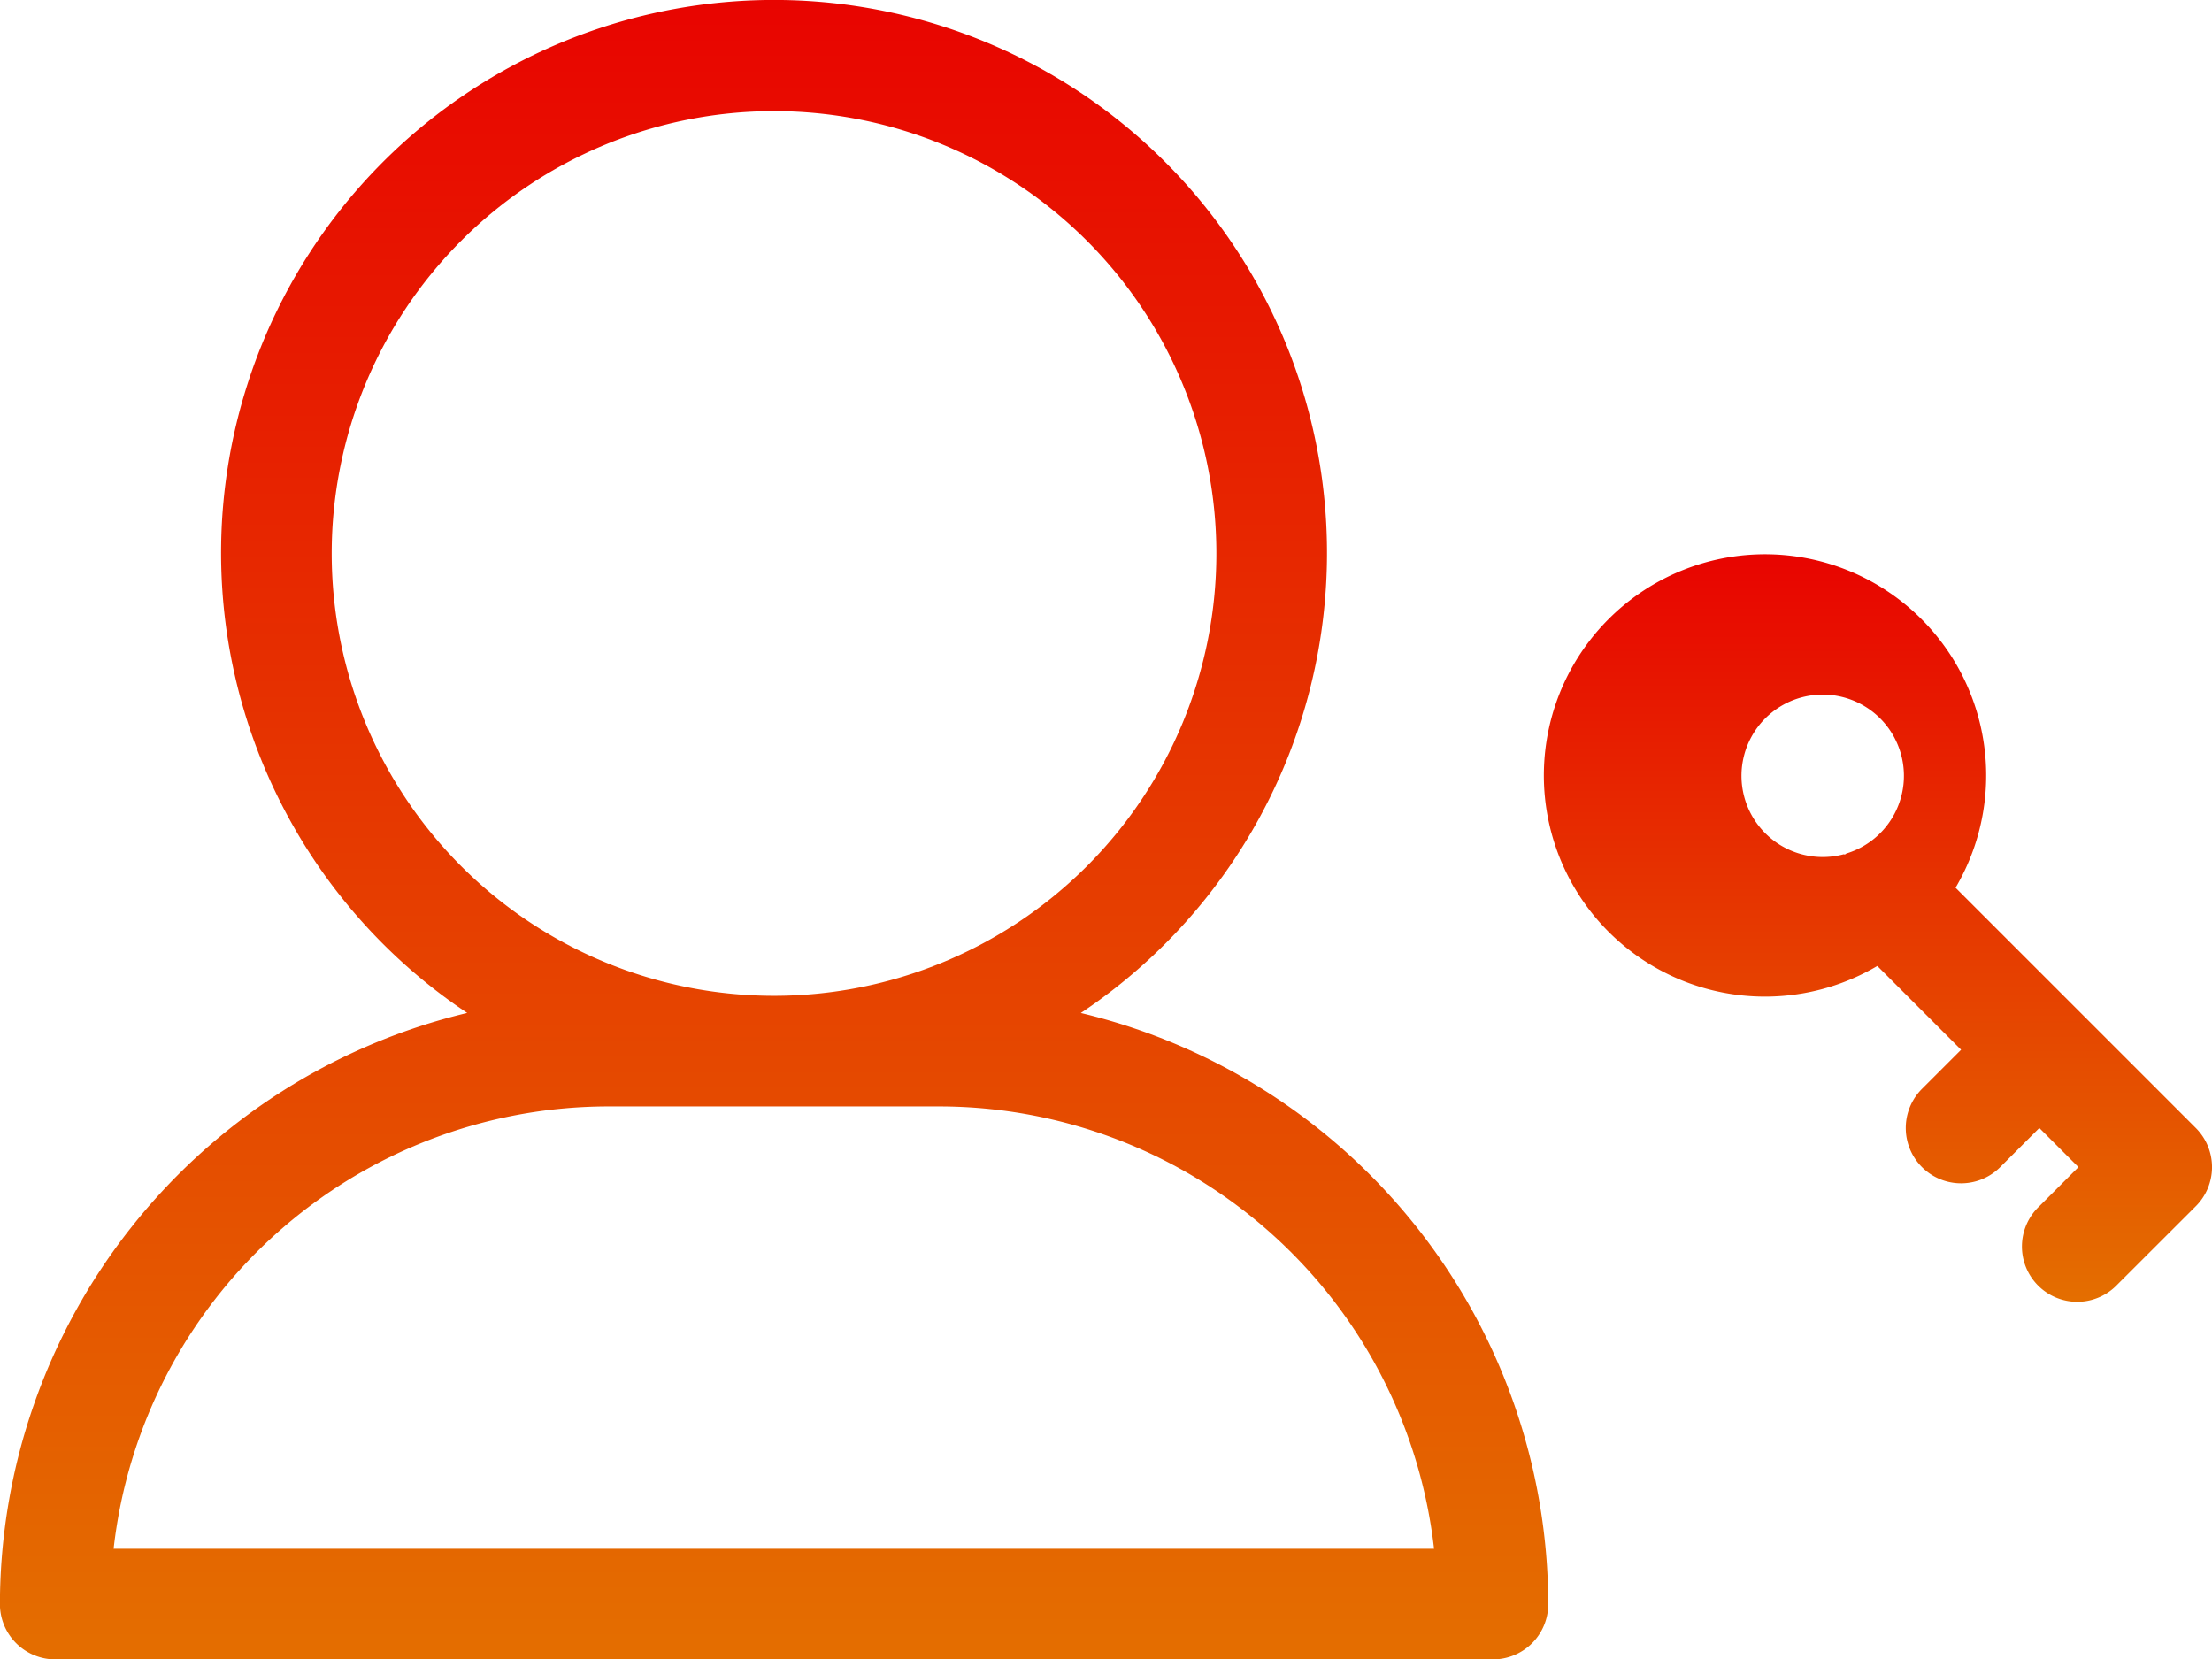 <svg xmlns="http://www.w3.org/2000/svg" xmlns:xlink="http://www.w3.org/1999/xlink" width="25.954" height="19.47" viewBox="0 0 25.954 19.47">
  <defs>
    <linearGradient id="linear-gradient" x1="0.5" x2="0.5" y2="1" gradientUnits="objectBoundingBox">
      <stop offset="0" stop-color="#e80400"/>
      <stop offset="1" stop-color="#e46e00"/>
    </linearGradient>
  </defs>
  <g id="Group_133" data-name="Group 133" transform="translate(1745.364 -3279.14)">
    <g id="key_1_" data-name="key (1)" transform="translate(-1745.365 3278.64)">
      <path id="Path_65" data-name="Path 65" d="M12.683,12.385a6.488,6.488,0,1,0-7.2,0A7.144,7.144,0,0,0,0,19.321a.649.649,0,0,0,.649.649H17.518a.648.648,0,0,0,.649-.648h0a7.144,7.144,0,0,0-5.483-6.936ZM3.893,6.994a5.19,5.19,0,1,1,5.19,5.19,5.19,5.19,0,0,1-5.19-5.19ZM1.334,18.672a5.847,5.847,0,0,1,5.8-5.19h3.893a5.848,5.848,0,0,1,5.8,5.19Zm0,0" transform="translate(0 0)" fill="url(#linear-gradient)"/>
      <path id="Path_66" data-name="Path 66" d="M365.011,135.522l-2.818-2.818a2.595,2.595,0,1,0-.918.918l.983.983-.459.459a.649.649,0,0,0,.918.918l.459-.459.459.459-.459.459a.649.649,0,1,0,.914.921l0,0,.918-.917A.649.649,0,0,0,365.011,135.522Zm-4.129-3.211a.953.953,0,1,1,.028-.008.025.025,0,0,1-.028.009Zm0,0" transform="translate(-339.247 -121.788)" fill="url(#linear-gradient)"/>
    </g>
  </g>
</svg>
